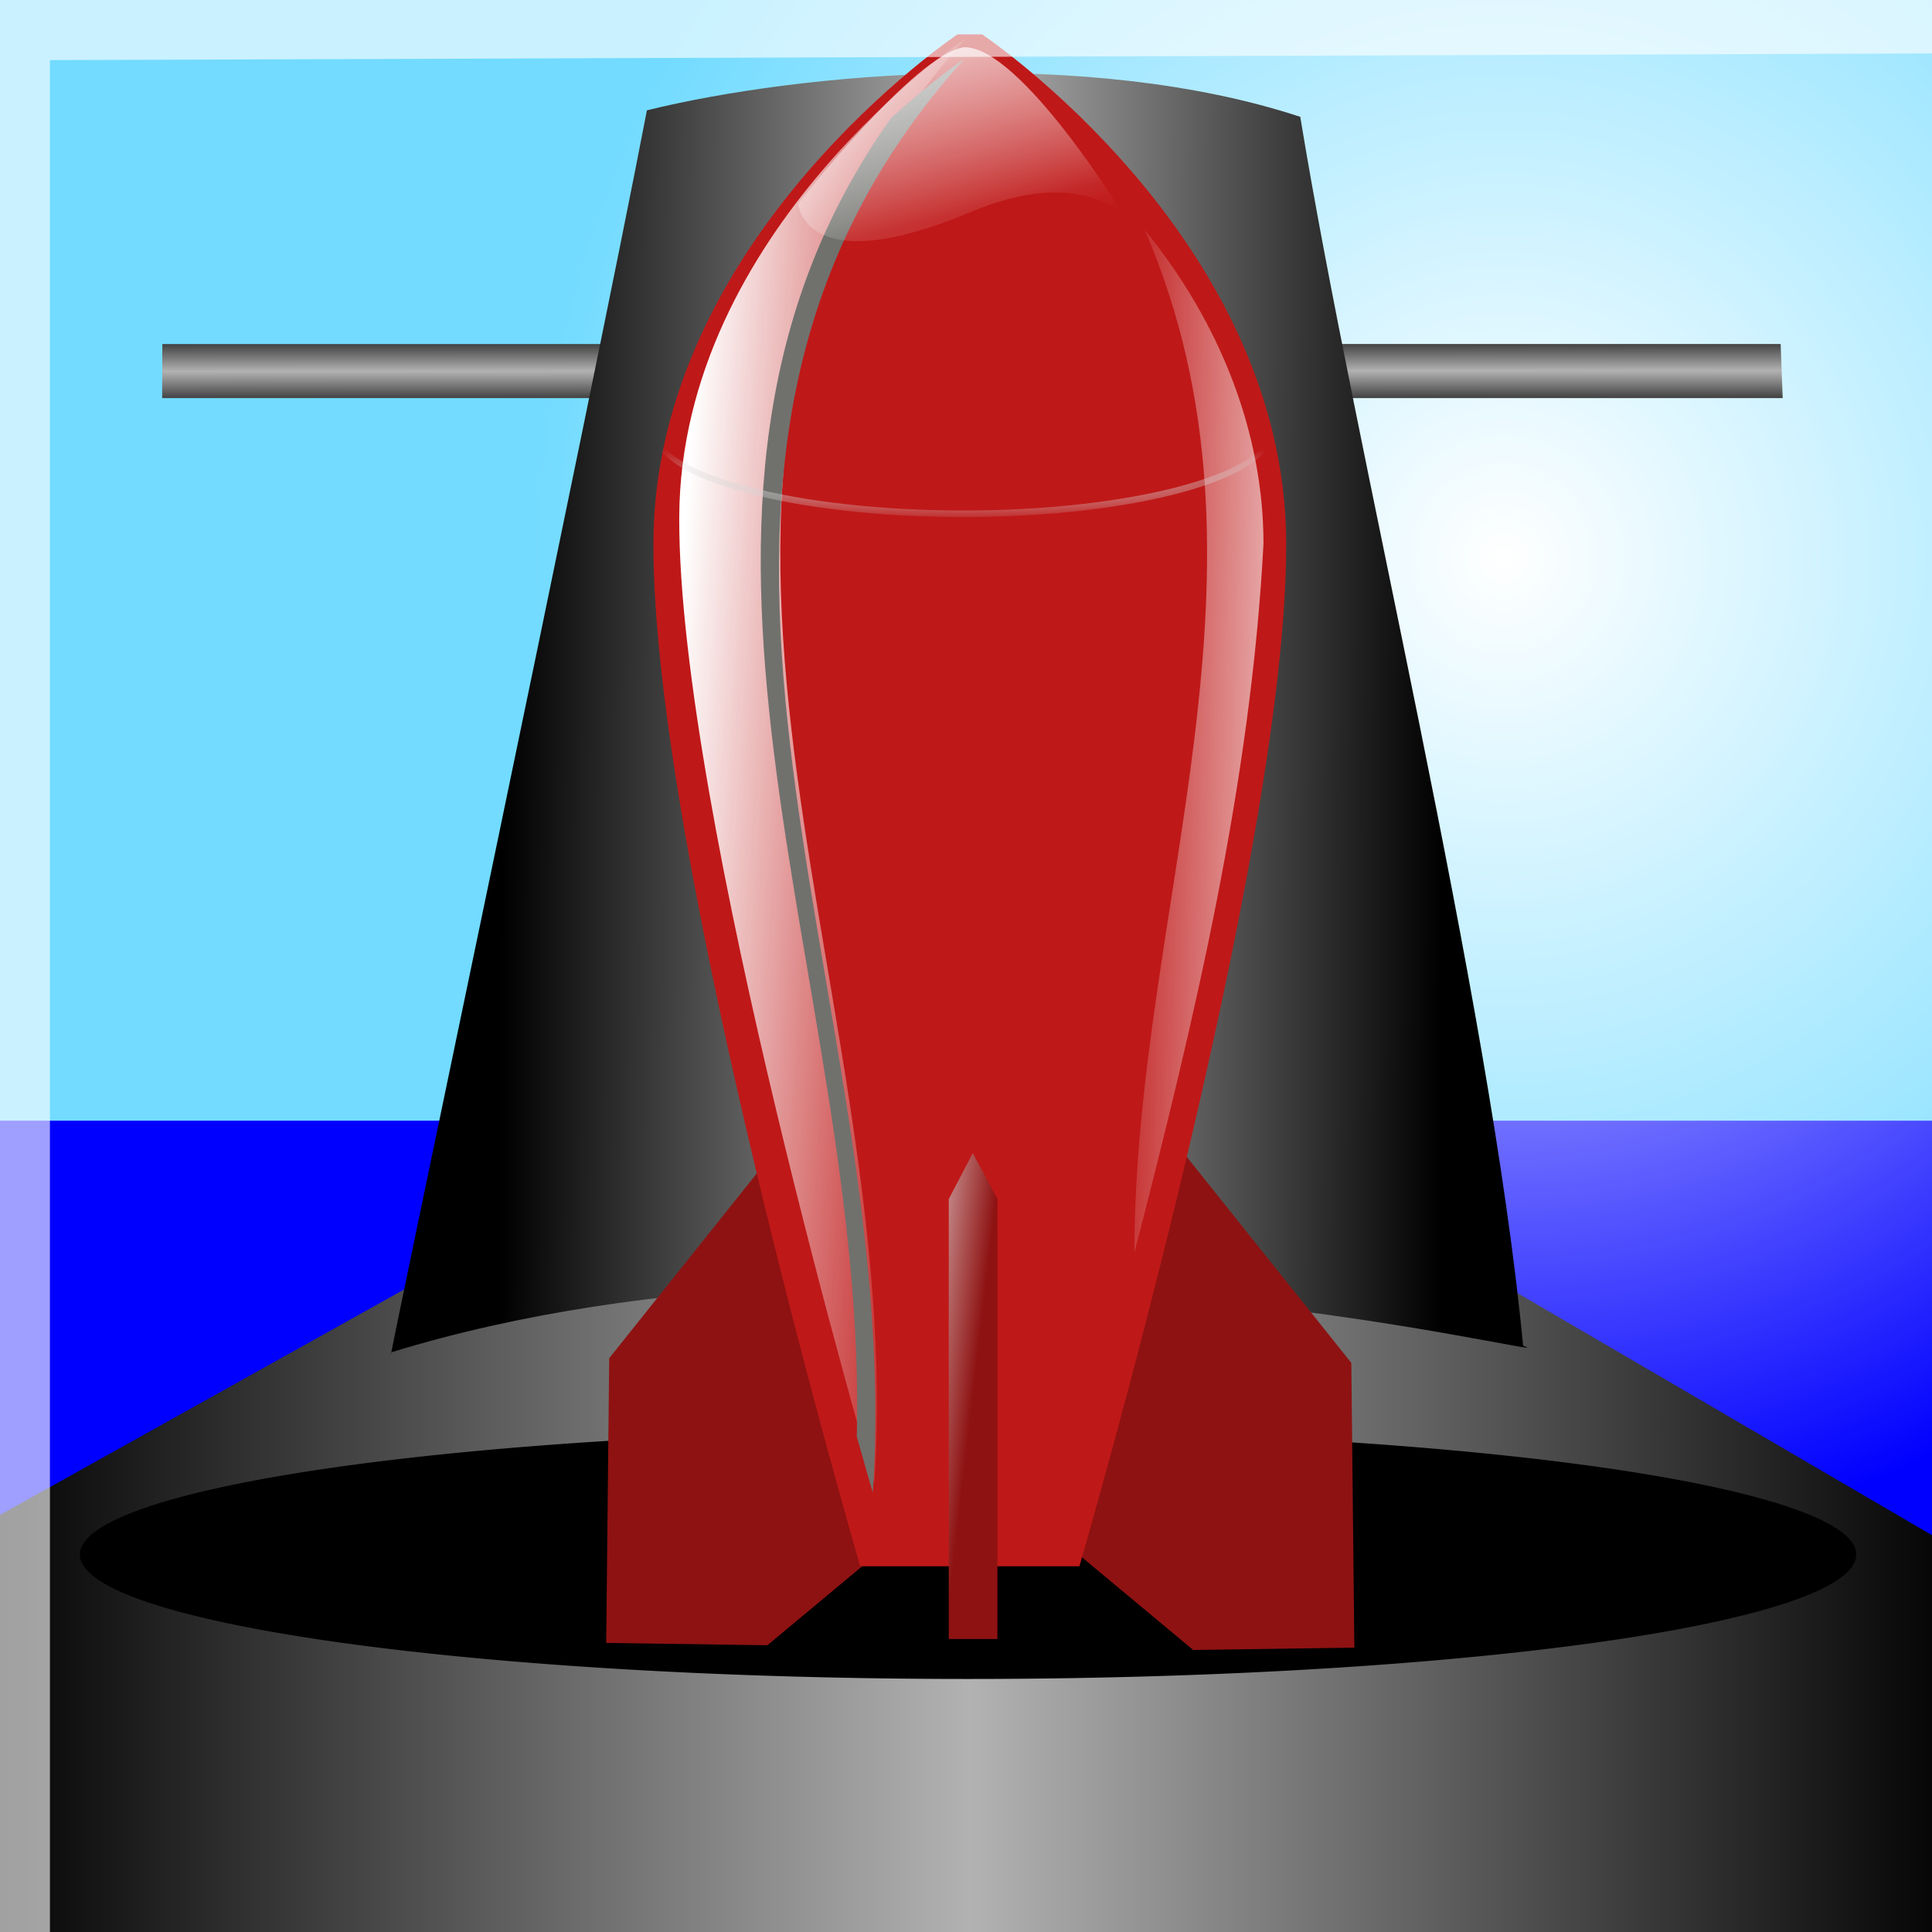 <?xml version="1.0" encoding="UTF-8" standalone="no"?>
<!-- Created with Inkscape (http://www.inkscape.org/) -->

<svg
   xmlns:osb="http://www.openswatchbook.org/uri/2009/osb"
   xmlns:dc="http://purl.org/dc/elements/1.1/"
   xmlns:cc="http://creativecommons.org/ns#"
   xmlns:rdf="http://www.w3.org/1999/02/22-rdf-syntax-ns#"
   xmlns:svg="http://www.w3.org/2000/svg"
   xmlns="http://www.w3.org/2000/svg"
   xmlns:xlink="http://www.w3.org/1999/xlink"
   xmlns:sodipodi="http://sodipodi.sourceforge.net/DTD/sodipodi-0.dtd"
   xmlns:inkscape="http://www.inkscape.org/namespaces/inkscape"
   sodipodi:docname="BatailleNavale.svg"
   inkscape:version="0.48.4 r9939"
   version="1.1"
   id="svg2"
   height="48"
   width="48"
   inkscape:export-filename="/home/eric/bataillenavale.png"
   inkscape:export-xdpi="360"
   inkscape:export-ydpi="360">
  <sodipodi:namedview
     id="base"
     pagecolor="#ffffff"
     bordercolor="#666666"
     borderopacity="1.0"
     inkscape:pageopacity="0.0"
     inkscape:pageshadow="2"
     inkscape:zoom="18.604167"
     inkscape:cx="11.565004"
     inkscape:cy="24.335924"
     inkscape:document-units="px"
     inkscape:current-layer="layer9"
     showgrid="false"
     inkscape:window-width="1920"
     inkscape:window-height="1134"
     inkscape:window-x="0"
     inkscape:window-y="27"
     inkscape:window-maximized="1" />
  <defs
     id="defs4">
    <linearGradient
       id="linearGradient5252">
      <stop
         id="stop5256"
         offset="0"
         style="stop-color:#000000;stop-opacity:1;" />
      <stop
         style="stop-color:#b2b2b2;stop-opacity:1;"
         offset="0.5"
         id="stop5262" />
      <stop
         style="stop-color:#000000;stop-opacity:1;"
         offset="1"
         id="stop5258" />
    </linearGradient>
    <linearGradient
       id="linearGradient5236"
       osb:paint="solid">
      <stop
         style="stop-color:#000000;stop-opacity:1;"
         offset="0"
         id="stop5238" />
    </linearGradient>
    <linearGradient
       id="linearGradient5415">
      <stop
         style="stop-color:#3b3b3b;stop-opacity:1;"
         offset="0"
         id="stop5417" />
      <stop
         style="stop-color:#cccccc;stop-opacity:1;"
         offset="1"
         id="stop5419" />
    </linearGradient>
    <linearGradient
       id="linearGradient5318">
      <stop
         id="stop5320"
         offset="0"
         style="stop-color:#000000;stop-opacity:1;" />
      <stop
         style="stop-color:#000000;stop-opacity:0.498;"
         offset="0.485"
         id="stop5324" />
      <stop
         id="stop5322"
         offset="1"
         style="stop-color:#525252;stop-opacity:0;" />
    </linearGradient>
    <linearGradient
       id="linearGradient5300"
       osb:paint="solid">
      <stop
         style="stop-color:#949494;stop-opacity:1;"
         offset="0"
         id="stop5302" />
    </linearGradient>
    <inkscape:perspective
       sodipodi:type="inkscape:persp3d"
       inkscape:vp_x="43.43113 : 18.248601 : 1"
       inkscape:vp_y="0 : 1000 : 0"
       inkscape:vp_z="48.913774 : 21.366181 : 1"
       inkscape:persp3d-origin="55.49832 : 14.118701 : 1"
       id="perspective3817" />
    <linearGradient
       inkscape:collect="always"
       xlink:href="#linearGradient5318"
       id="linearGradient5316"
       x1="-5.859"
       y1="22.199"
       x2="18.759"
       y2="22.199"
       gradientUnits="userSpaceOnUse" />
    <linearGradient
       inkscape:collect="always"
       xlink:href="#linearGradient5252"
       id="linearGradient5421"
       x1="-0.554"
       y1="36.121"
       x2="48.608"
       y2="36.121"
       gradientUnits="userSpaceOnUse"
       gradientTransform="matrix(1.008,0,0,1.014,-0.107,-0.327)" />
    <linearGradient
       inkscape:collect="always"
       xlink:href="#linearGradient5252"
       id="linearGradient5278"
       x1="-15.48"
       y1="14.867"
       x2="7.9"
       y2="14.975"
       gradientUnits="userSpaceOnUse"
       gradientTransform="translate(27.951,5.805)" />
    <linearGradient
       inkscape:collect="always"
       xlink:href="#linearGradient5252"
       id="linearGradient5293"
       x1="24.293"
       y1="8.143"
       x2="24.294"
       y2="10.293"
       gradientUnits="userSpaceOnUse" />
    <linearGradient
       y2="424.413"
       x2="276.596"
       y1="425.827"
       x1="194.9"
       gradientTransform="matrix(-1,0,0,1,750.332,-167.414)"
       gradientUnits="userSpaceOnUse"
       id="linearGradient3851"
       xlink:href="#linearGradient3760"
       inkscape:collect="always" />
    <filter
       height="1.032"
       y="-0.016"
       width="1.296"
       x="-0.148"
       id="filter3833"
       inkscape:collect="always">
      <feGaussianBlur
         id="feGaussianBlur3835"
         stdDeviation="4.139"
         inkscape:collect="always" />
    </filter>
    <inkscape:perspective
       sodipodi:type="inkscape:persp3d"
       inkscape:vp_x="0 : 526.18109 : 1"
       inkscape:vp_y="0 : 1000 : 0"
       inkscape:vp_z="744.09448 : 526.18109 : 1"
       inkscape:persp3d-origin="372.04724 : 350.78739 : 1"
       id="perspective3364" />
    <inkscape:perspective
       id="perspective10"
       inkscape:persp3d-origin="372.04724 : 350.78739 : 1"
       inkscape:vp_z="744.09448 : 526.18109 : 1"
       inkscape:vp_y="0 : 1000 : 0"
       inkscape:vp_x="0 : 526.18109 : 1"
       sodipodi:type="inkscape:persp3d" />
    <linearGradient
       id="linearGradient3760">
      <stop
         id="stop3762"
         offset="0"
         style="stop-color:#ffffff;stop-opacity:1;" />
      <stop
         id="stop3764"
         offset="1"
         style="stop-color:#ffffff;stop-opacity:0;" />
    </linearGradient>
    <linearGradient
       id="linearGradient3837"
       inkscape:collect="always">
      <stop
         id="stop3839"
         offset="0"
         style="stop-color:#d6d6d6;stop-opacity:1;" />
      <stop
         id="stop3841"
         offset="1"
         style="stop-color:#d6d6d6;stop-opacity:0;" />
    </linearGradient>
    <linearGradient
       id="linearGradient3855"
       inkscape:collect="always">
      <stop
         id="stop3857"
         offset="0"
         style="stop-color:#ffffff;stop-opacity:1;" />
      <stop
         id="stop3859"
         offset="1"
         style="stop-color:#ffffff;stop-opacity:0" />
    </linearGradient>
    <linearGradient
       id="linearGradient3873">
      <stop
         id="stop3875"
         offset="0"
         style="stop-color:#f7f7f7;stop-opacity:1;" />
      <stop
         id="stop3877"
         offset="1"
         style="stop-color:#8e1212;stop-opacity:1;" />
    </linearGradient>
    <linearGradient
       inkscape:collect="always"
       xlink:href="#linearGradient3855"
       id="linearGradient5495"
       gradientUnits="userSpaceOnUse"
       gradientTransform="matrix(0.109,0,0,0.058,12.772,0.987)"
       x1="77.026"
       y1="-6.156"
       x2="100.402"
       y2="78.129" />
    <linearGradient
       inkscape:collect="always"
       xlink:href="#linearGradient3855"
       id="linearGradient5498"
       gradientUnits="userSpaceOnUse"
       gradientTransform="matrix(0.109,0,0,0.058,12.772,0.987)"
       x1="77.026"
       y1="-6.156"
       x2="120.708"
       y2="90.129" />
    <radialGradient
       inkscape:collect="always"
       xlink:href="#linearGradient3837"
       id="radialGradient5501"
       gradientUnits="userSpaceOnUse"
       gradientTransform="matrix(0.139,0,0,0.011,-18.535,8.592)"
       cx="303.826"
       cy="317.978"
       fx="303.826"
       fy="317.978"
       r="101.519" />
    <linearGradient
       inkscape:collect="always"
       xlink:href="#linearGradient3760"
       id="linearGradient5505"
       gradientUnits="userSpaceOnUse"
       gradientTransform="matrix(-0.109,0,0,0.058,59.225,-6.692)"
       x1="194.9"
       y1="425.827"
       x2="276.596"
       y2="424.413" />
    <linearGradient
       inkscape:collect="always"
       xlink:href="#linearGradient3760"
       id="linearGradient5508"
       gradientUnits="userSpaceOnUse"
       gradientTransform="matrix(0.109,0,0,0.058,-9.539,-7.188)"
       x1="211.871"
       y1="399.827"
       x2="306.153"
       y2="404.413" />
    <linearGradient
       inkscape:collect="always"
       xlink:href="#linearGradient3873"
       id="linearGradient5511"
       gradientUnits="userSpaceOnUse"
       x1="281.025"
       y1="652.608"
       x2="313.096"
       y2="655.502"
       gradientTransform="matrix(0.109,0,0,0.058,-9.385,-6.609)" />
    <linearGradient
       inkscape:collect="always"
       xlink:href="#linearGradient3873"
       id="linearGradient5528"
       gradientUnits="userSpaceOnUse"
       gradientTransform="matrix(0.109,0,0,0.058,-9.385,-6.609)"
       x1="281.025"
       y1="652.608"
       x2="313.096"
       y2="655.502" />
    <linearGradient
       inkscape:collect="always"
       xlink:href="#linearGradient3760"
       id="linearGradient5530"
       gradientUnits="userSpaceOnUse"
       gradientTransform="matrix(0.109,0,0,0.058,-9.539,-7.188)"
       x1="211.871"
       y1="399.827"
       x2="306.153"
       y2="404.413" />
    <linearGradient
       inkscape:collect="always"
       xlink:href="#linearGradient3760"
       id="linearGradient5532"
       gradientUnits="userSpaceOnUse"
       gradientTransform="matrix(-0.109,0,0,0.058,59.225,-6.692)"
       x1="194.9"
       y1="425.827"
       x2="276.596"
       y2="424.413" />
    <radialGradient
       inkscape:collect="always"
       xlink:href="#linearGradient3837"
       id="radialGradient5534"
       gradientUnits="userSpaceOnUse"
       gradientTransform="matrix(0.139,0,0,0.011,-18.535,8.592)"
       cx="303.826"
       cy="317.978"
       fx="303.826"
       fy="317.978"
       r="101.519" />
    <linearGradient
       inkscape:collect="always"
       xlink:href="#linearGradient3855"
       id="linearGradient5536"
       gradientUnits="userSpaceOnUse"
       gradientTransform="matrix(0.109,0,0,0.058,12.772,0.987)"
       x1="77.026"
       y1="-6.156"
       x2="120.708"
       y2="90.129" />
    <linearGradient
       inkscape:collect="always"
       xlink:href="#linearGradient3855"
       id="linearGradient5538"
       gradientUnits="userSpaceOnUse"
       gradientTransform="matrix(0.109,0,0,0.058,12.772,0.987)"
       x1="77.026"
       y1="-6.156"
       x2="100.402"
       y2="78.129" />
    <radialGradient
       inkscape:collect="always"
       xlink:href="#linearGradient4079-3"
       id="radialGradient4091-8"
       cx="23.785"
       cy="24.457"
       fx="23.785"
       fy="24.457"
       r="24.269"
       gradientTransform="matrix(1,0,0,1.021,-19.028,-18.79)"
       gradientUnits="userSpaceOnUse" />
    <linearGradient
       inkscape:collect="always"
       id="linearGradient4079-3">
      <stop
         style="stop-color:#ffffff;stop-opacity:1;"
         offset="0"
         id="stop4081-8" />
      <stop
         style="stop-color:#ffffff;stop-opacity:0;"
         offset="1"
         id="stop4083-3" />
    </linearGradient>
    <radialGradient
       r="24.269"
       fy="24.457"
       fx="23.785"
       cy="24.457"
       cx="23.785"
       gradientTransform="matrix(1,0,0,1.021,13.572,-11.104)"
       gradientUnits="userSpaceOnUse"
       id="radialGradient4108"
       xlink:href="#linearGradient4079-3"
       inkscape:collect="always" />
    <filter
       inkscape:collect="always"
       id="filter4179">
      <feGaussianBlur
         inkscape:collect="always"
         stdDeviation="0.724"
         id="feGaussianBlur4181" />
    </filter>
  </defs>
  <g
     inkscape:groupmode="layer"
     id="layer3"
     inkscape:label="Perspective"
     style="display:none">
    <path
       style="fill:none;stroke:#000000;stroke-width:0.943px;stroke-linecap:butt;stroke-linejoin:miter;stroke-opacity:1"
       d="M -18.223,47.792 24.108,24.079 64.664,47.84"
       id="path5326"
       inkscape:connector-curvature="0" />
  </g>
  <g
     inkscape:groupmode="layer"
     id="layer6"
     inkscape:label="Sea">
    <rect
       style="fill:#0000ff;fill-opacity:1;stroke:none"
       id="rect3052"
       width="48"
       height="48.054"
       x="0"
       y="8.600224e-07" />
  </g>
  <g
     inkscape:groupmode="layer"
     id="layer7"
     inkscape:label="Sky"
     style="display:inline">
    <rect
       style="fill:#85ffff;fill-opacity:0.857;stroke:none"
       id="rect3055"
       width="48"
       height="27.897"
       x="-6.4561824e-08"
       y="-0.054" />
  </g>
  <g
     inkscape:groupmode="layer"
     id="layer8"
     inkscape:label="Light">
    <rect
       style="fill:url(#radialGradient4108);fill-opacity:1;stroke:none;display:inline"
       id="rect3825"
       width="48.538"
       height="49.559"
       x="13.088"
       y="-10.912" />
  </g>
  <g
     inkscape:groupmode="layer"
     id="layer1"
     inkscape:label="Foreplanes"
     style="display:inline">
    <path
       style="fill:url(#linearGradient5293);fill-opacity:1;stroke:none"
       d="m 4.033,8.548 40.207,-0.002 0.05,1.344 -40.261,5.01e-4 z"
       id="path5281"
       inkscape:connector-curvature="0" />
  </g>
  <g
     inkscape:label="Submarine"
     id="layer2"
     inkscape:groupmode="layer"
     style="display:inline">
    <path
       style="fill:url(#linearGradient5421);fill-opacity:1;stroke:none"
       d="M 24.108,24.188 -0.107,37.699 -0.161,48.267 48.376,48.376 48.268,38.298 z"
       id="path5413"
       inkscape:connector-curvature="0" />
    <path
       sodipodi:type="arc"
       style="color:#000000;fill:#000000;fill-opacity:1;fill-rule:evenodd;stroke:none;stroke-width:1px;marker:none;visibility:visible;display:inline;overflow:visible;enable-background:accumulate"
       id="path3835"
       sodipodi:cx="-9.675252"
       sodipodi:cy="16.447929"
       sodipodi:rx="6.0739079"
       sodipodi:ry="1.6662934"
       d="m -3.601,16.448 a 6.074,1.666 0 1 1 -12.148,0 6.074,1.666 0 1 1 12.148,0 z"
       transform="matrix(3.633,0,0,1.855,59.201,8.112)" />
    <path
       style="fill:url(#linearGradient5278);fill-opacity:1;stroke:none"
       d="M 9.729,33.595 C 22.698,29.613 39.397,33.979 37.841,33.433 37.011,24.731 33.679,11.296 32.305,2.903 27.047,1.168 19.884,1.801 16.072,2.741 14.698,9.907 9.353,35.2 9.729,33.595 z"
       id="path5270"
       inkscape:connector-curvature="0"
       sodipodi:nodetypes="ccccc" />
  </g>
  <g
     inkscape:groupmode="layer"
     id="layer4"
     inkscape:label="Missile"
     style="display:inline" />
  <g
     inkscape:groupmode="layer"
     id="layer5"
     inkscape:label="Missile import"
     style="display:inline">
    <g
       id="g5516"
       transform="matrix(0.692,0,0,1,7.467,-0.215)">
      <path
         style="fill:#8e1212;fill-opacity:1;fill-rule:evenodd;stroke:none"
         d="m 31.72,28.873 6.006,5.203 0.109,7.074 -5.787,0.058 -4.259,-2.455 3.931,-9.88 z"
         id="path3768"
         sodipodi:nodetypes="cccccc"
         inkscape:connector-curvature="0" />
      <path
         sodipodi:nodetypes="cccccc"
         id="path3385"
         d="m 17.088,28.756 -6.006,5.203 -0.109,7.074 5.787,0.058 4.259,-2.455 -3.931,-9.88 z"
         style="fill:#8e1212;fill-opacity:1;fill-rule:evenodd;stroke:none"
         inkscape:connector-curvature="0" />
      <path
         sodipodi:nodetypes="csccscc"
         id="rect3379"
         d="m 23.588,1.069 c 0,0 -10.883,5.034 -10.919,12.629 -0.037,7.784 7.425,25.43 7.425,25.43 l 7.869,0 c 3e-6,1e-6 7.463,-17.646 7.425,-25.43 C 35.351,6.103 24.469,1.069 24.469,1.069 l -0.88,0 z"
         style="fill:#bf1818;fill-opacity:1;fill-rule:nonzero;stroke:none"
         inkscape:connector-curvature="0" />
      <path
         sodipodi:nodetypes="cccccc"
         id="rect3411"
         d="m 23.273,30.004 0.864,-1.14 0.883,1.14 0,10.932 -1.747,0 0,-10.932 z"
         style="fill:url(#linearGradient5528);fill-opacity:1;fill-rule:nonzero;stroke:none"
         inkscape:connector-curvature="0" />
      <path
         sodipodi:nodetypes="cscc"
         id="path3753"
         d="m 23.891,1.161 c -0.075,0.035 -10.261,4.772 -10.295,11.911 -0.035,7.343 7.005,23.99 7.005,23.99 1.216,-12.456 -10.241,-25.462 3.29,-35.901 z"
         style="fill:url(#linearGradient5530);fill-opacity:1;fill-rule:nonzero;stroke:none"
         inkscape:connector-curvature="0" />
      <path
         sodipodi:nodetypes="cccc"
         id="path3770"
         d="M 30.307,5.925 C 35.551,14.322 29.944,22.762 29.938,31.335 32.106,25.517 34.121,19.658 34.572,13.72 34.571,10.972 33.019,8.23 30.307,5.925 z"
         style="fill:url(#linearGradient5532);fill-opacity:1;fill-rule:nonzero;stroke:none"
         inkscape:connector-curvature="0" />
      <path
         transform="matrix(0.109,0,0,0.058,-9.385,-6.609)"
         id="path3802"
         d="m 304.75,142.906 c -0.225,0.195 -10.501,9.149 -24.156,25.344 -91.62,167.506 -7.447,369.33 -11.281,564.688 -6.1e-4,0.031 6.2e-4,0.063 0,0.094 3.233,14.951 5.281,24 5.281,24 C 285.734,543.957 180.833,321.472 304.75,142.906 z"
         style="fill:#70716d;fill-opacity:1;fill-rule:nonzero;stroke:none;filter:url(#filter3833)"
         inkscape:connector-curvature="0" />
      <path
         id="path3404"
         d="m 12.716,10.898 c -0.005,0.027 -0.01,0.054 -0.01,0.082 0,1.149 4.966,2.081 11.085,2.081 6.119,0 11.085,-0.932 11.085,-2.081 0,-0.027 -0.004,-0.055 -0.01,-0.082 -0.229,1.111 -5.102,2 -11.075,2 -5.973,0 -10.847,-0.889 -11.075,-2 z"
         style="fill:url(#radialGradient5534);fill-opacity:1;fill-rule:nonzero;stroke:none"
         inkscape:connector-curvature="0" />
      <path
         sodipodi:nodetypes="csccc"
         id="path3853"
         d="m 17.866,5.274 c 0,0 0.199,1.95 6.195,0.209 4.008,-1.164 5.542,0.127 5.542,0.127 0,0 -3.738,-4.235 -5.778,-4.221 -1.761,0.164 -5.96,3.886 -5.96,3.886 z"
         style="opacity:0.563;fill:url(#linearGradient5536);fill-opacity:1;fill-rule:evenodd;stroke:none"
         inkscape:connector-curvature="0" />
      <path
         style="opacity:0.563;fill:url(#linearGradient5538);fill-opacity:1;fill-rule:evenodd;stroke:none"
         d="m 17.866,5.274 c 0,0 0.199,1.95 6.195,0.209 4.008,-1.164 5.542,0.127 5.542,0.127 0,0 -3.738,-4.235 -5.778,-4.221 -1.761,0.164 -5.96,3.886 -5.96,3.886 z"
         id="path3904"
         sodipodi:nodetypes="csccc"
         inkscape:connector-curvature="0" />
    </g>
  </g>
  <g
     inkscape:groupmode="layer"
     id="layer9"
     inkscape:label="Top effect">
    <path
       style="fill:#ffffff;fill-opacity:0.622;stroke:none;filter:url(#filter4179)"
       d="m -1.075,47.462 0.108,-48.269 48.108,0 0,2.58 -46.011,0.161 0,45.581 z"
       id="path4133"
       inkscape:connector-curvature="0"
       transform="matrix(1.028,0,0,1.046,0.079,-0.529)" />
  </g>
</svg>

